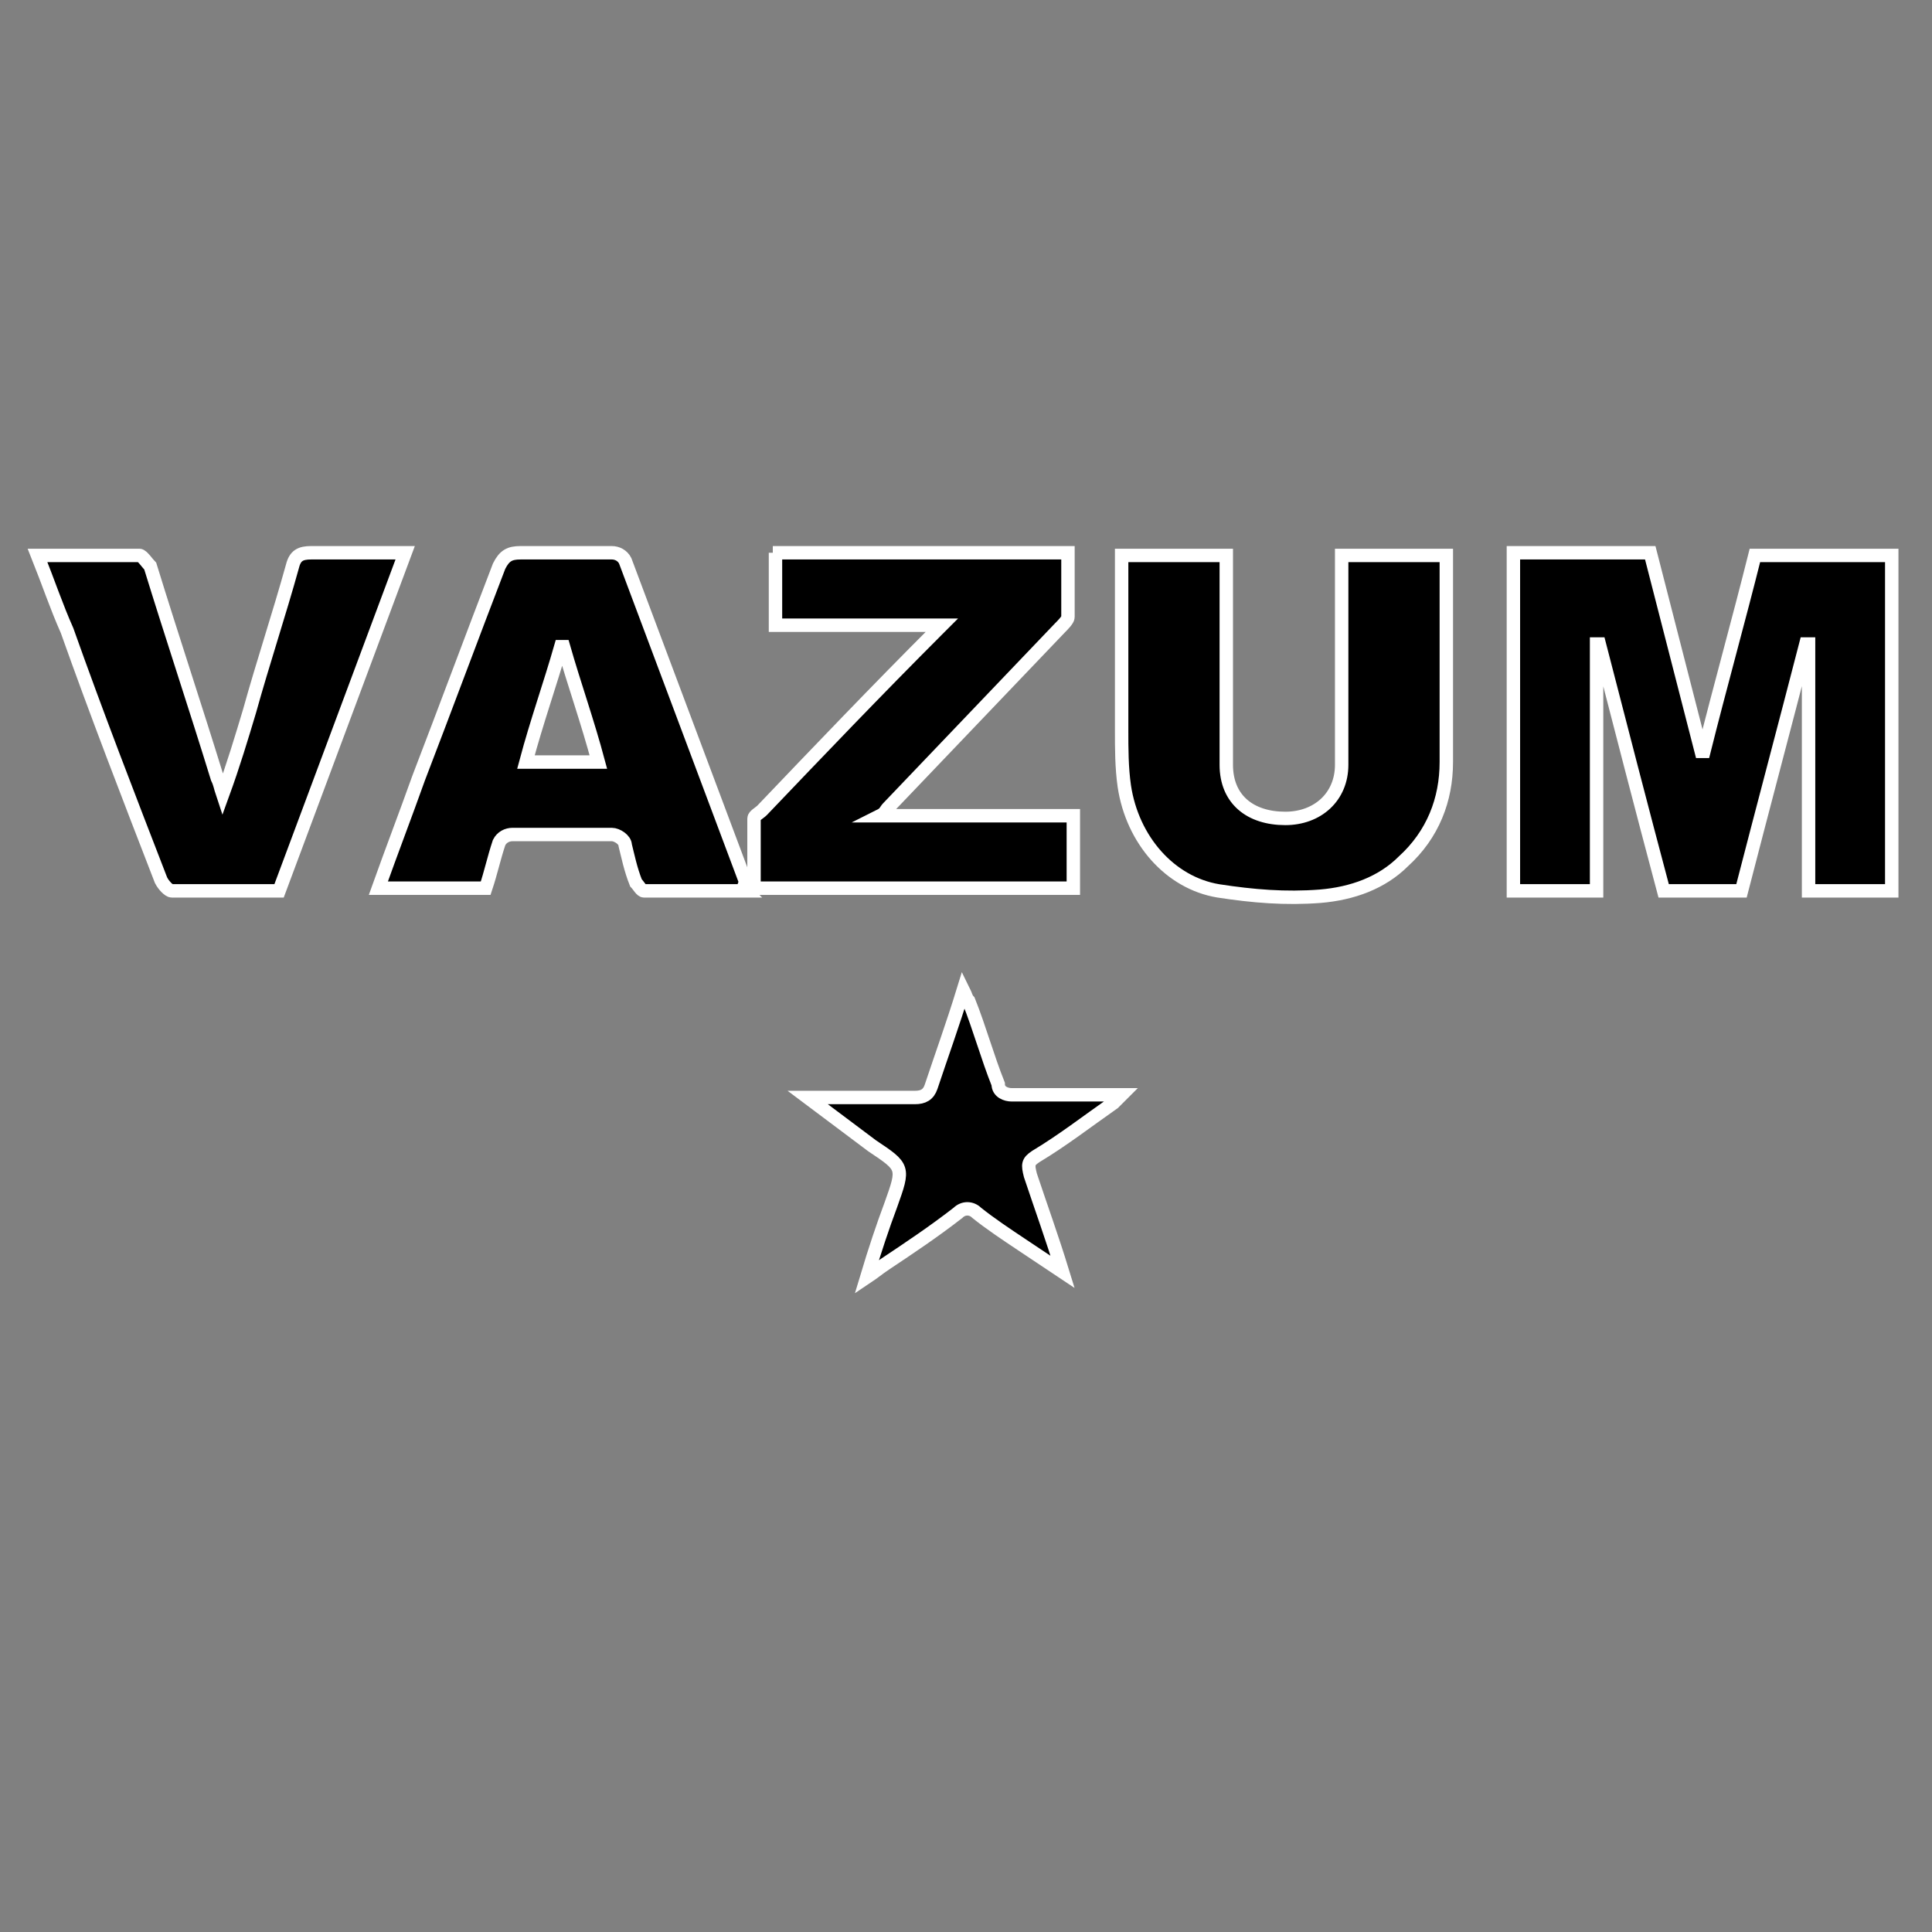 <?xml version="1.0" encoding="utf-8"?>
<!-- Generator: Adobe Illustrator 23.0.6, SVG Export Plug-In . SVG Version: 6.00 Build 0)  -->
<svg version="1.1" id="Layer_1" xmlns="http://www.w3.org/2000/svg" xmlns:xlink="http://www.w3.org/1999/xlink" x="0px" y="0px"
	 viewBox="0 0 72 72" style="enable-background:new 0 0 72 72;" xml:space="preserve">
<rect x="0" y="0" width="72" height="72" fill="#808080" stroke="none"/>
<style type="text/css">
	.st0{stroke:#FFFFFF;stroke-width:0.5;stroke-miterlimit:10;}
</style>
<title>vazum-logo</title>
<path class="st0" d="M56.4,20.6h5.1l1.9,7.4h0.1c0.6-2.4,1.3-4.9,1.9-7.3h5.1v12.5h-3.1V24l-0.1,0c-0.8,3.1-1.6,6.1-2.4,9.2H62
	c-0.8-3-1.6-6.1-2.4-9.2l-0.1,0v9.2h-3.1L56.4,20.6z"/>
<path class="st0" d="M45.7,20.7c0,0.4,0,0.7,0,1c0,2.3,0,4.5,0,6.8c0,1.3,0.9,2,2.2,2c1.2,0,2.1-0.8,2.1-2c0-2.4,0-4.8,0-7.2v-0.6
	h3.9v0.5c0,2.4,0,4.8,0,7.2c0,1.4-0.5,2.7-1.6,3.7c-0.8,0.8-1.9,1.2-3.1,1.3c-1.3,0.1-2.5,0-3.8-0.2c-1.8-0.3-3.2-1.9-3.5-3.9
	c-0.1-0.7-0.1-1.4-0.1-2.1c0-2.2,0-4.3,0-6.5H45.7z"/>
<path class="st0" d="M27.8,33.2c-1.3,0-2.6,0-3.8,0c-0.1,0-0.2-0.2-0.3-0.3c-0.2-0.5-0.3-1-0.4-1.4c0-0.2-0.3-0.4-0.5-0.4
	c0,0,0,0,0,0c-1.2,0-2.4,0-3.7,0c-0.2,0-0.4,0.1-0.5,0.3c0,0,0,0,0,0c-0.2,0.6-0.3,1.1-0.5,1.7h-4c0.5-1.4,1-2.7,1.5-4.1
	c1-2.6,2-5.3,3-7.9c0.2-0.4,0.4-0.5,0.8-0.5c1.1,0,2.2,0,3.4,0c0.2,0,0.4,0.1,0.5,0.3c1.5,4,3,8,4.5,12C27.7,33,27.7,33.1,27.8,33.2
	z M22.3,28.4c-0.4-1.5-0.9-2.9-1.3-4.3h-0.1c-0.4,1.4-0.9,2.8-1.3,4.3H22.3z"/>
<path class="st0" d="M28.8,20.6h11c0,0.8,0,1.6,0,2.4c0,0.1-0.2,0.3-0.3,0.4c-2.1,2.2-4.3,4.5-6.4,6.7c-0.1,0.1-0.1,0.2-0.3,0.3H40
	v2.7H28.1c0-0.8,0-1.7,0-2.6c0-0.1,0.2-0.2,0.3-0.3c2.1-2.2,4.3-4.5,6.5-6.7c0,0,0.1-0.1,0.2-0.2h-6.2V20.6z"/>
<path class="st0" d="M10.4,33.2c-1.3,0-2.7,0-4,0c-0.1,0-0.3-0.2-0.4-0.4c-1.2-3.1-2.4-6.2-3.5-9.3c-0.4-0.9-0.7-1.8-1.1-2.8
	c1.3,0,2.6,0,3.8,0c0.1,0,0.3,0.3,0.4,0.4c0.8,2.6,1.7,5.3,2.5,7.9c0.1,0.2,0.1,0.3,0.2,0.6c0.4-1.1,0.7-2.1,1-3.1
	c0.5-1.8,1.1-3.6,1.6-5.4c0.1-0.4,0.3-0.5,0.7-0.5c1.1,0,2.3,0,3.5,0L10.4,33.2z"/>
<path class="st0" d="M32.3,47.6c0.3-1,0.6-1.9,0.9-2.7c0.5-1.4,0.5-1.4-0.7-2.2c-0.8-0.6-1.6-1.2-2.4-1.8h1.6c0.8,0,1.6,0,2.4,0
	c0.3,0,0.5-0.1,0.6-0.4c0.4-1.2,0.8-2.3,1.2-3.6c0.1,0.2,0.1,0.3,0.2,0.4c0.4,1,0.7,2.1,1.1,3.1c0,0.3,0.3,0.4,0.5,0.4
	c1.3,0,2.6,0,4.1,0c-0.1,0.1-0.2,0.2-0.3,0.3c-1,0.7-1.9,1.4-2.9,2c-0.3,0.2-0.3,0.3-0.2,0.7c0.4,1.2,0.8,2.3,1.2,3.6l-1.5-1
	c-0.6-0.4-1.2-0.8-1.7-1.2c-0.2-0.2-0.5-0.2-0.7,0c-0.9,0.7-1.8,1.3-2.7,1.9C32.7,47.3,32.6,47.4,32.3,47.6z"/>
</svg>
